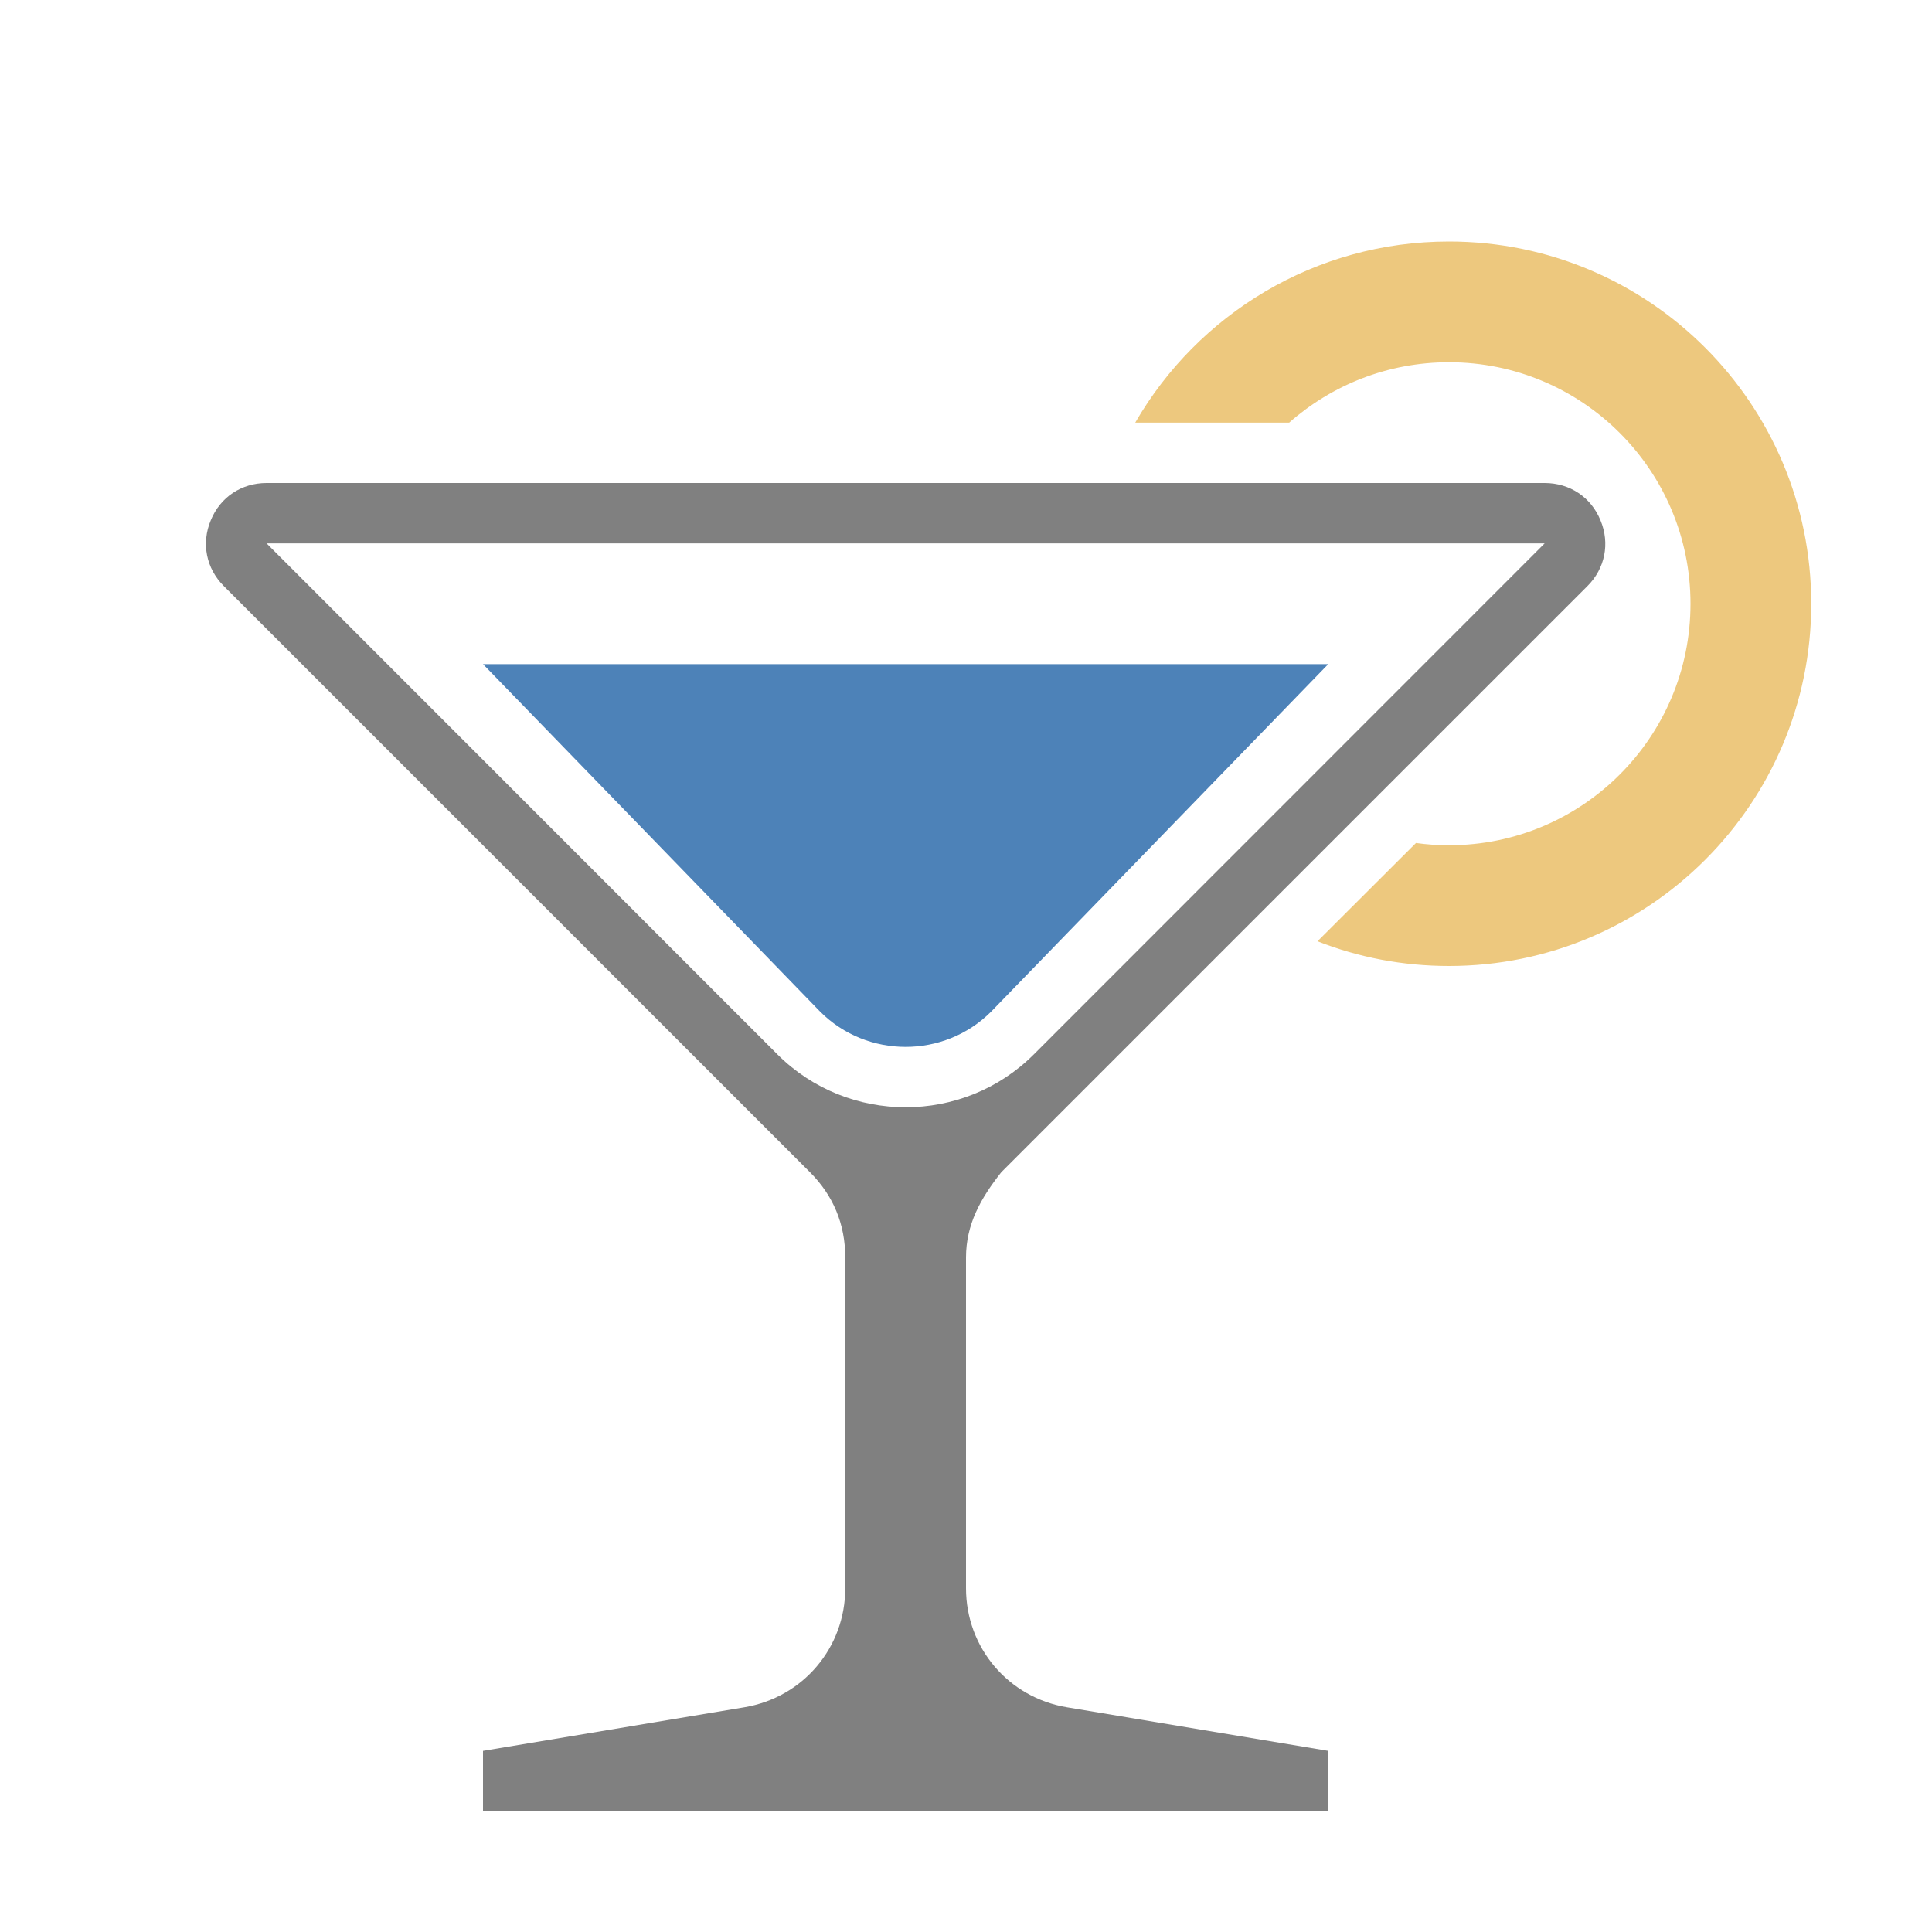 <svg xmlns="http://www.w3.org/2000/svg" width="1024" height="1024" shape-rendering="geometricPrecision" text-rendering="geometricPrecision" image-rendering="optimizeQuality" clip-rule="evenodd" viewBox="0 0 10240 10240"><title>cocktail icon</title><desc>cocktail icon from the IconExperience.com O-Collection. Copyright by INCORS GmbH (www.incors.com).</desc><path fill="#4D82B8" d="M2560 3520l1787 1842c249 249 657 249 906 0l1787-1842H2560z"/><path fill="#EDC87E" d="M7680 1280c1060 0 1920 860 1920 1920s-860 1920-1920 1920c-246 0-481-46-697-131l522-521c57 8 115 12 175 12 707 0 1280-573 1280-1280s-573-1280-1280-1280c-325 0-621 121-847 320h-816c332-574 952-960 1663-960z"/><path fill="gray" d="M1413 2560h6774c133 0 246 75 296 198 51 122 24 255-69 348L5307 6213c-109 138-187 276-187 452v1753c0 315 224 579 535 631l1385 231v320H2560v-320l1385-231c311-52 535-316 535-631V6665c0-176-63-328-187-452L1186 3106c-93-93-120-226-69-348 50-123 163-198 296-198zm0 320l2708 2709c374 373 984 373 1358 0l2708-2709H1413z"/></svg>